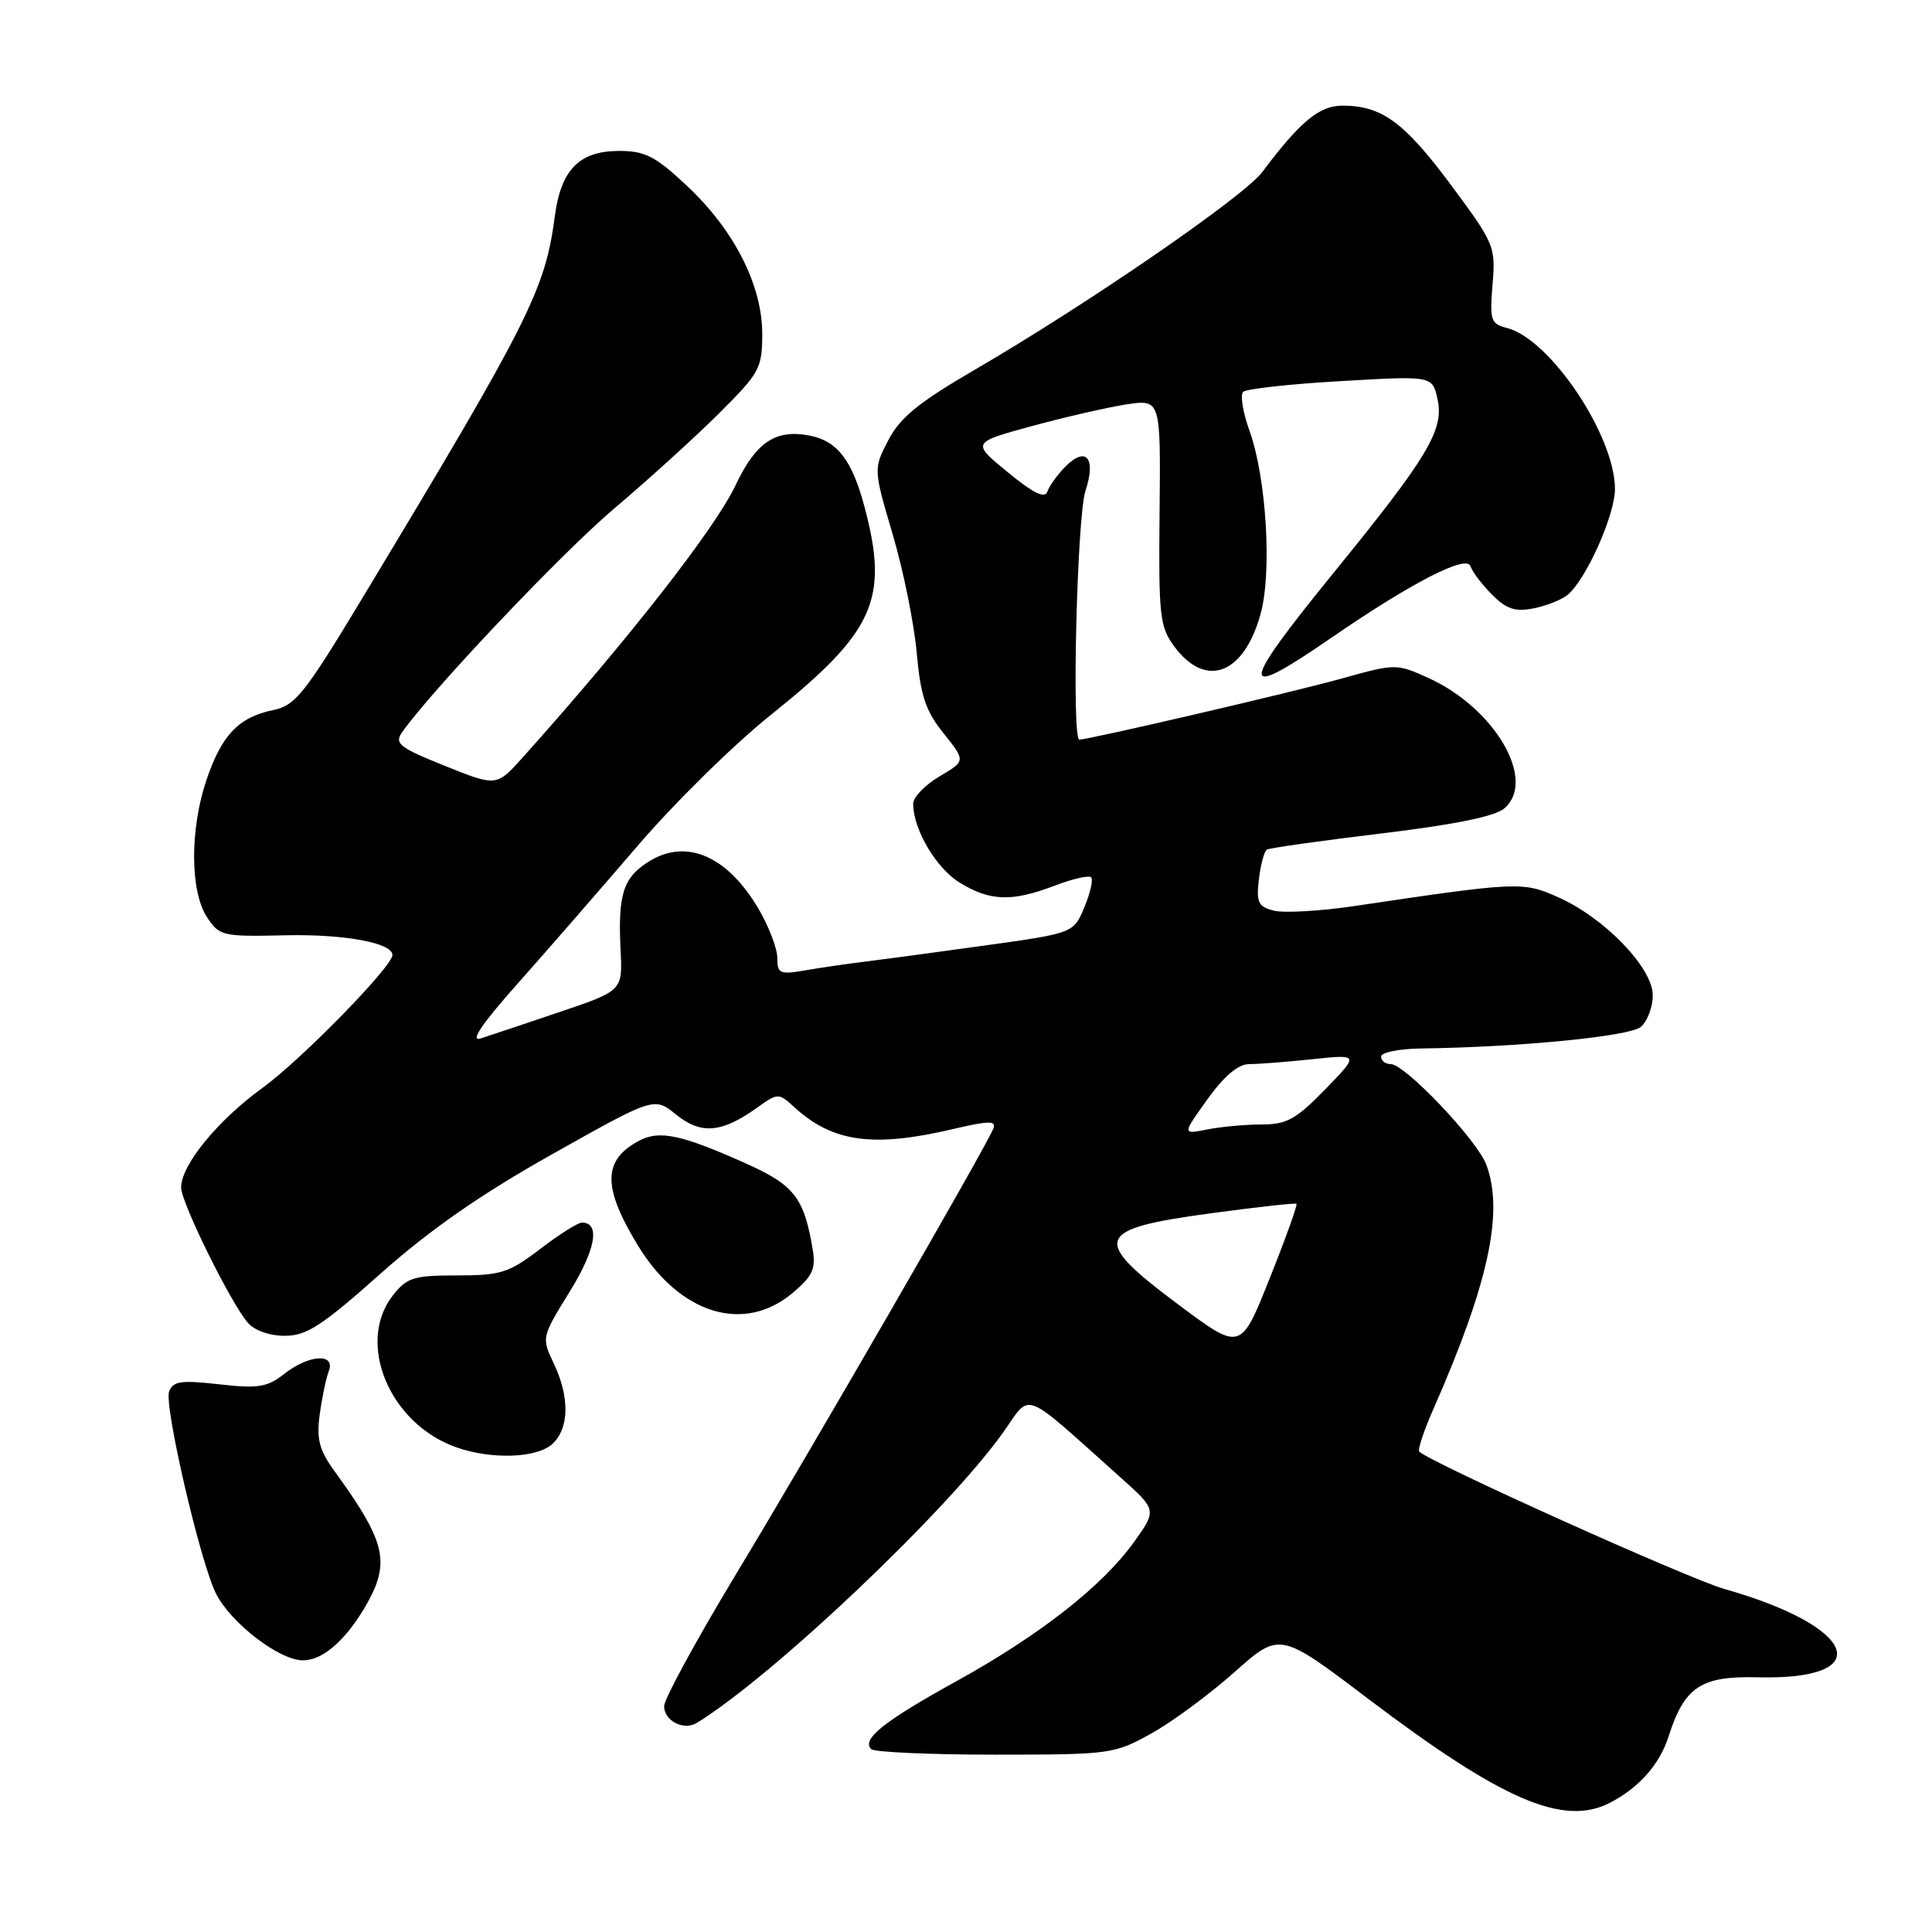 <?xml version="1.0" encoding="UTF-8" standalone="no"?>
<!DOCTYPE svg PUBLIC "-//W3C//DTD SVG 1.1//EN" "http://www.w3.org/Graphics/SVG/1.1/DTD/svg11.dtd" >
<svg xmlns="http://www.w3.org/2000/svg" xmlns:xlink="http://www.w3.org/1999/xlink" version="1.1" viewBox="0 0 256 256">
 <g >
 <path fill="currentColor"
d=" M 213.32 238.88 C 217.17 236.89 219.91 233.80 221.09 230.10 C 223.20 223.51 225.38 222.06 232.89 222.25 C 248.80 222.66 246.15 215.56 228.50 210.55 C 223.72 209.19 189.83 193.94 188.06 192.35 C 187.82 192.13 188.66 189.60 189.92 186.73 C 197.24 170.11 199.30 160.60 196.94 154.32 C 195.71 151.04 186.17 141.00 184.28 141.00 C 183.58 141.00 183.00 140.55 183.00 140.00 C 183.00 139.45 185.36 138.97 188.25 138.93 C 201.26 138.76 215.90 137.33 217.40 136.08 C 218.28 135.35 219.00 133.46 219.00 131.88 C 219.00 128.23 212.58 121.59 206.43 118.87 C 201.77 116.80 201.17 116.83 179.37 120.07 C 174.90 120.73 170.15 121.00 168.82 120.67 C 166.71 120.14 166.45 119.60 166.81 116.52 C 167.04 114.57 167.51 112.80 167.87 112.58 C 168.23 112.36 175.04 111.40 183.01 110.44 C 192.74 109.27 198.11 108.18 199.34 107.11 C 203.66 103.39 198.06 93.81 189.24 89.82 C 185.03 87.92 184.91 87.92 177.74 89.92 C 171.25 91.73 144.30 98.00 143.02 98.00 C 141.98 98.00 142.71 68.41 143.83 65.04 C 145.26 60.73 143.93 59.07 141.22 61.78 C 140.14 62.86 139.04 64.37 138.79 65.13 C 138.46 66.11 136.95 65.38 133.53 62.57 C 128.73 58.64 128.73 58.64 136.76 56.45 C 141.17 55.25 146.81 53.96 149.29 53.58 C 153.80 52.91 153.80 52.91 153.65 67.87 C 153.51 81.63 153.67 83.06 155.60 85.66 C 159.75 91.27 164.79 89.40 167.02 81.41 C 168.57 75.90 167.81 63.30 165.56 57.07 C 164.68 54.63 164.31 52.32 164.73 51.92 C 165.15 51.52 170.97 50.88 177.65 50.50 C 189.80 49.79 189.80 49.79 190.48 52.89 C 191.37 56.94 189.23 60.52 176.75 75.85 C 164.06 91.45 164.01 93.06 176.48 84.46 C 186.97 77.24 194.32 73.46 194.84 75.01 C 195.09 75.77 196.38 77.47 197.71 78.80 C 199.62 80.72 200.78 81.09 203.22 80.61 C 204.92 80.27 206.95 79.46 207.73 78.81 C 210.18 76.77 214.00 68.22 213.99 64.78 C 213.97 57.68 205.37 44.88 199.65 43.45 C 197.54 42.92 197.38 42.43 197.77 37.69 C 198.19 32.66 198.02 32.26 192.23 24.47 C 186.07 16.18 183.08 14.00 177.88 14.00 C 174.82 14.00 172.27 16.11 167.27 22.78 C 164.84 26.04 144.08 40.31 129.15 49.00 C 121.73 53.32 119.27 55.32 117.71 58.32 C 115.73 62.14 115.73 62.14 118.29 70.82 C 119.70 75.59 121.13 82.65 121.47 86.50 C 121.98 92.20 122.64 94.18 125.02 97.16 C 127.96 100.83 127.96 100.83 124.48 102.88 C 122.57 104.01 121.00 105.64 121.00 106.50 C 121.00 109.90 124.05 115.06 127.19 116.97 C 131.21 119.43 134.09 119.51 139.74 117.36 C 142.11 116.45 144.29 115.95 144.58 116.25 C 144.88 116.54 144.47 118.33 143.68 120.22 C 142.25 123.65 142.25 123.65 130.37 125.30 C 123.84 126.21 116.70 127.17 114.50 127.44 C 112.30 127.70 108.81 128.21 106.75 128.57 C 103.33 129.16 103.00 129.02 103.00 126.95 C 103.00 125.70 101.89 122.79 100.54 120.48 C 96.43 113.47 91.04 111.08 86.10 114.08 C 82.58 116.23 81.86 118.42 82.23 125.89 C 82.50 131.27 82.50 131.27 74.17 134.09 C 69.59 135.64 64.88 137.22 63.69 137.60 C 62.23 138.06 63.81 135.72 68.54 130.39 C 72.40 126.05 79.53 117.85 84.40 112.18 C 89.26 106.50 97.22 98.66 102.10 94.76 C 115.90 83.71 117.82 79.44 114.55 67.15 C 112.90 60.95 110.94 58.41 107.24 57.71 C 102.76 56.85 100.16 58.60 97.47 64.29 C 94.73 70.07 83.27 84.73 69.26 100.37 C 65.79 104.23 65.79 104.23 58.94 101.48 C 52.88 99.04 52.23 98.52 53.29 97.01 C 57.33 91.32 74.42 73.29 81.33 67.43 C 85.83 63.63 92.09 57.94 95.25 54.80 C 100.67 49.40 101.00 48.80 101.00 44.23 C 101.00 37.79 97.27 30.46 91.00 24.60 C 86.84 20.70 85.47 20.00 82.04 20.00 C 76.76 20.00 74.33 22.47 73.51 28.68 C 72.23 38.42 70.14 42.56 47.98 79.31 C 40.35 91.96 39.13 93.49 36.19 94.09 C 31.63 95.03 29.36 97.40 27.35 103.37 C 25.15 109.90 25.18 118.10 27.43 121.53 C 29.07 124.03 29.47 124.12 37.82 123.93 C 45.61 123.76 52.00 124.93 52.00 126.54 C 52.00 128.07 39.89 140.45 34.78 144.15 C 28.81 148.49 24.00 154.37 24.00 157.36 C 24.00 159.32 30.52 172.56 32.82 175.25 C 33.70 176.29 35.71 177.00 37.74 177.00 C 40.62 177.00 42.66 175.68 50.44 168.75 C 56.99 162.93 63.68 158.27 73.20 152.92 C 86.69 145.34 86.69 145.34 89.59 147.69 C 92.88 150.35 95.61 150.13 100.25 146.82 C 103.12 144.78 103.13 144.78 105.31 146.76 C 110.37 151.36 115.74 152.09 126.31 149.60 C 131.03 148.49 132.03 148.48 131.63 149.53 C 130.75 151.82 107.58 191.95 97.62 208.43 C 92.33 217.19 88.00 225.13 88.00 226.07 C 88.00 228.03 90.61 229.36 92.34 228.29 C 102.51 222.02 125.53 200.19 132.94 189.78 C 136.71 184.47 135.18 183.89 148.40 195.70 C 153.30 200.08 153.30 200.08 150.29 204.29 C 146.09 210.15 137.78 216.67 126.67 222.80 C 117.10 228.09 114.13 230.46 115.44 231.77 C 115.84 232.17 123.22 232.50 131.83 232.50 C 147.11 232.50 147.63 232.43 152.53 229.71 C 155.30 228.18 160.26 224.51 163.57 221.57 C 169.58 216.22 169.58 216.22 181.29 225.10 C 199.07 238.56 207.16 242.05 213.32 238.88 Z  M 45.79 216.59 C 47.44 214.71 49.31 211.59 49.95 209.65 C 51.21 205.84 50.05 202.80 44.37 195.00 C 42.30 192.16 41.93 190.74 42.36 187.45 C 42.66 185.23 43.20 182.64 43.56 181.70 C 44.50 179.26 40.94 179.47 37.66 182.05 C 35.41 183.82 34.22 184.01 29.04 183.43 C 23.99 182.85 22.93 183.01 22.41 184.38 C 21.71 186.21 26.53 207.00 28.62 211.16 C 30.57 215.05 37.02 220.00 40.12 220.00 C 41.91 220.00 43.79 218.87 45.79 216.59 Z  M 73.17 191.35 C 75.44 189.30 75.51 185.14 73.37 180.65 C 71.75 177.25 71.76 177.18 75.49 171.15 C 78.94 165.56 79.57 162.00 77.11 162.00 C 76.58 162.00 74.09 163.57 71.57 165.50 C 67.43 168.66 66.36 169.00 60.56 169.00 C 54.82 169.00 53.93 169.28 52.07 171.63 C 47.12 177.93 51.62 188.69 60.50 191.79 C 65.16 193.42 71.11 193.21 73.17 191.35 Z  M 105.03 171.32 C 107.67 169.10 108.12 168.13 107.69 165.57 C 106.54 158.68 105.24 157.02 98.76 154.13 C 90.32 150.35 87.39 149.73 84.73 151.13 C 79.86 153.69 79.80 157.26 84.50 164.99 C 90.05 174.13 98.57 176.76 105.03 171.32 Z  M 156.20 172.91 C 144.49 164.17 144.95 162.86 160.50 160.76 C 166.55 159.94 171.63 159.38 171.79 159.51 C 171.95 159.64 170.36 164.09 168.24 169.39 C 164.40 179.03 164.40 179.03 156.20 172.91 Z  M 159.99 145.66 C 162.22 142.56 164.07 141.00 165.52 141.00 C 166.72 141.00 170.50 140.71 173.91 140.35 C 180.11 139.70 180.11 139.70 175.59 144.35 C 171.73 148.32 170.50 149.00 167.16 149.00 C 165.01 149.00 161.76 149.30 159.95 149.66 C 156.65 150.32 156.65 150.32 159.99 145.66 Z "/>
</g>
</svg>